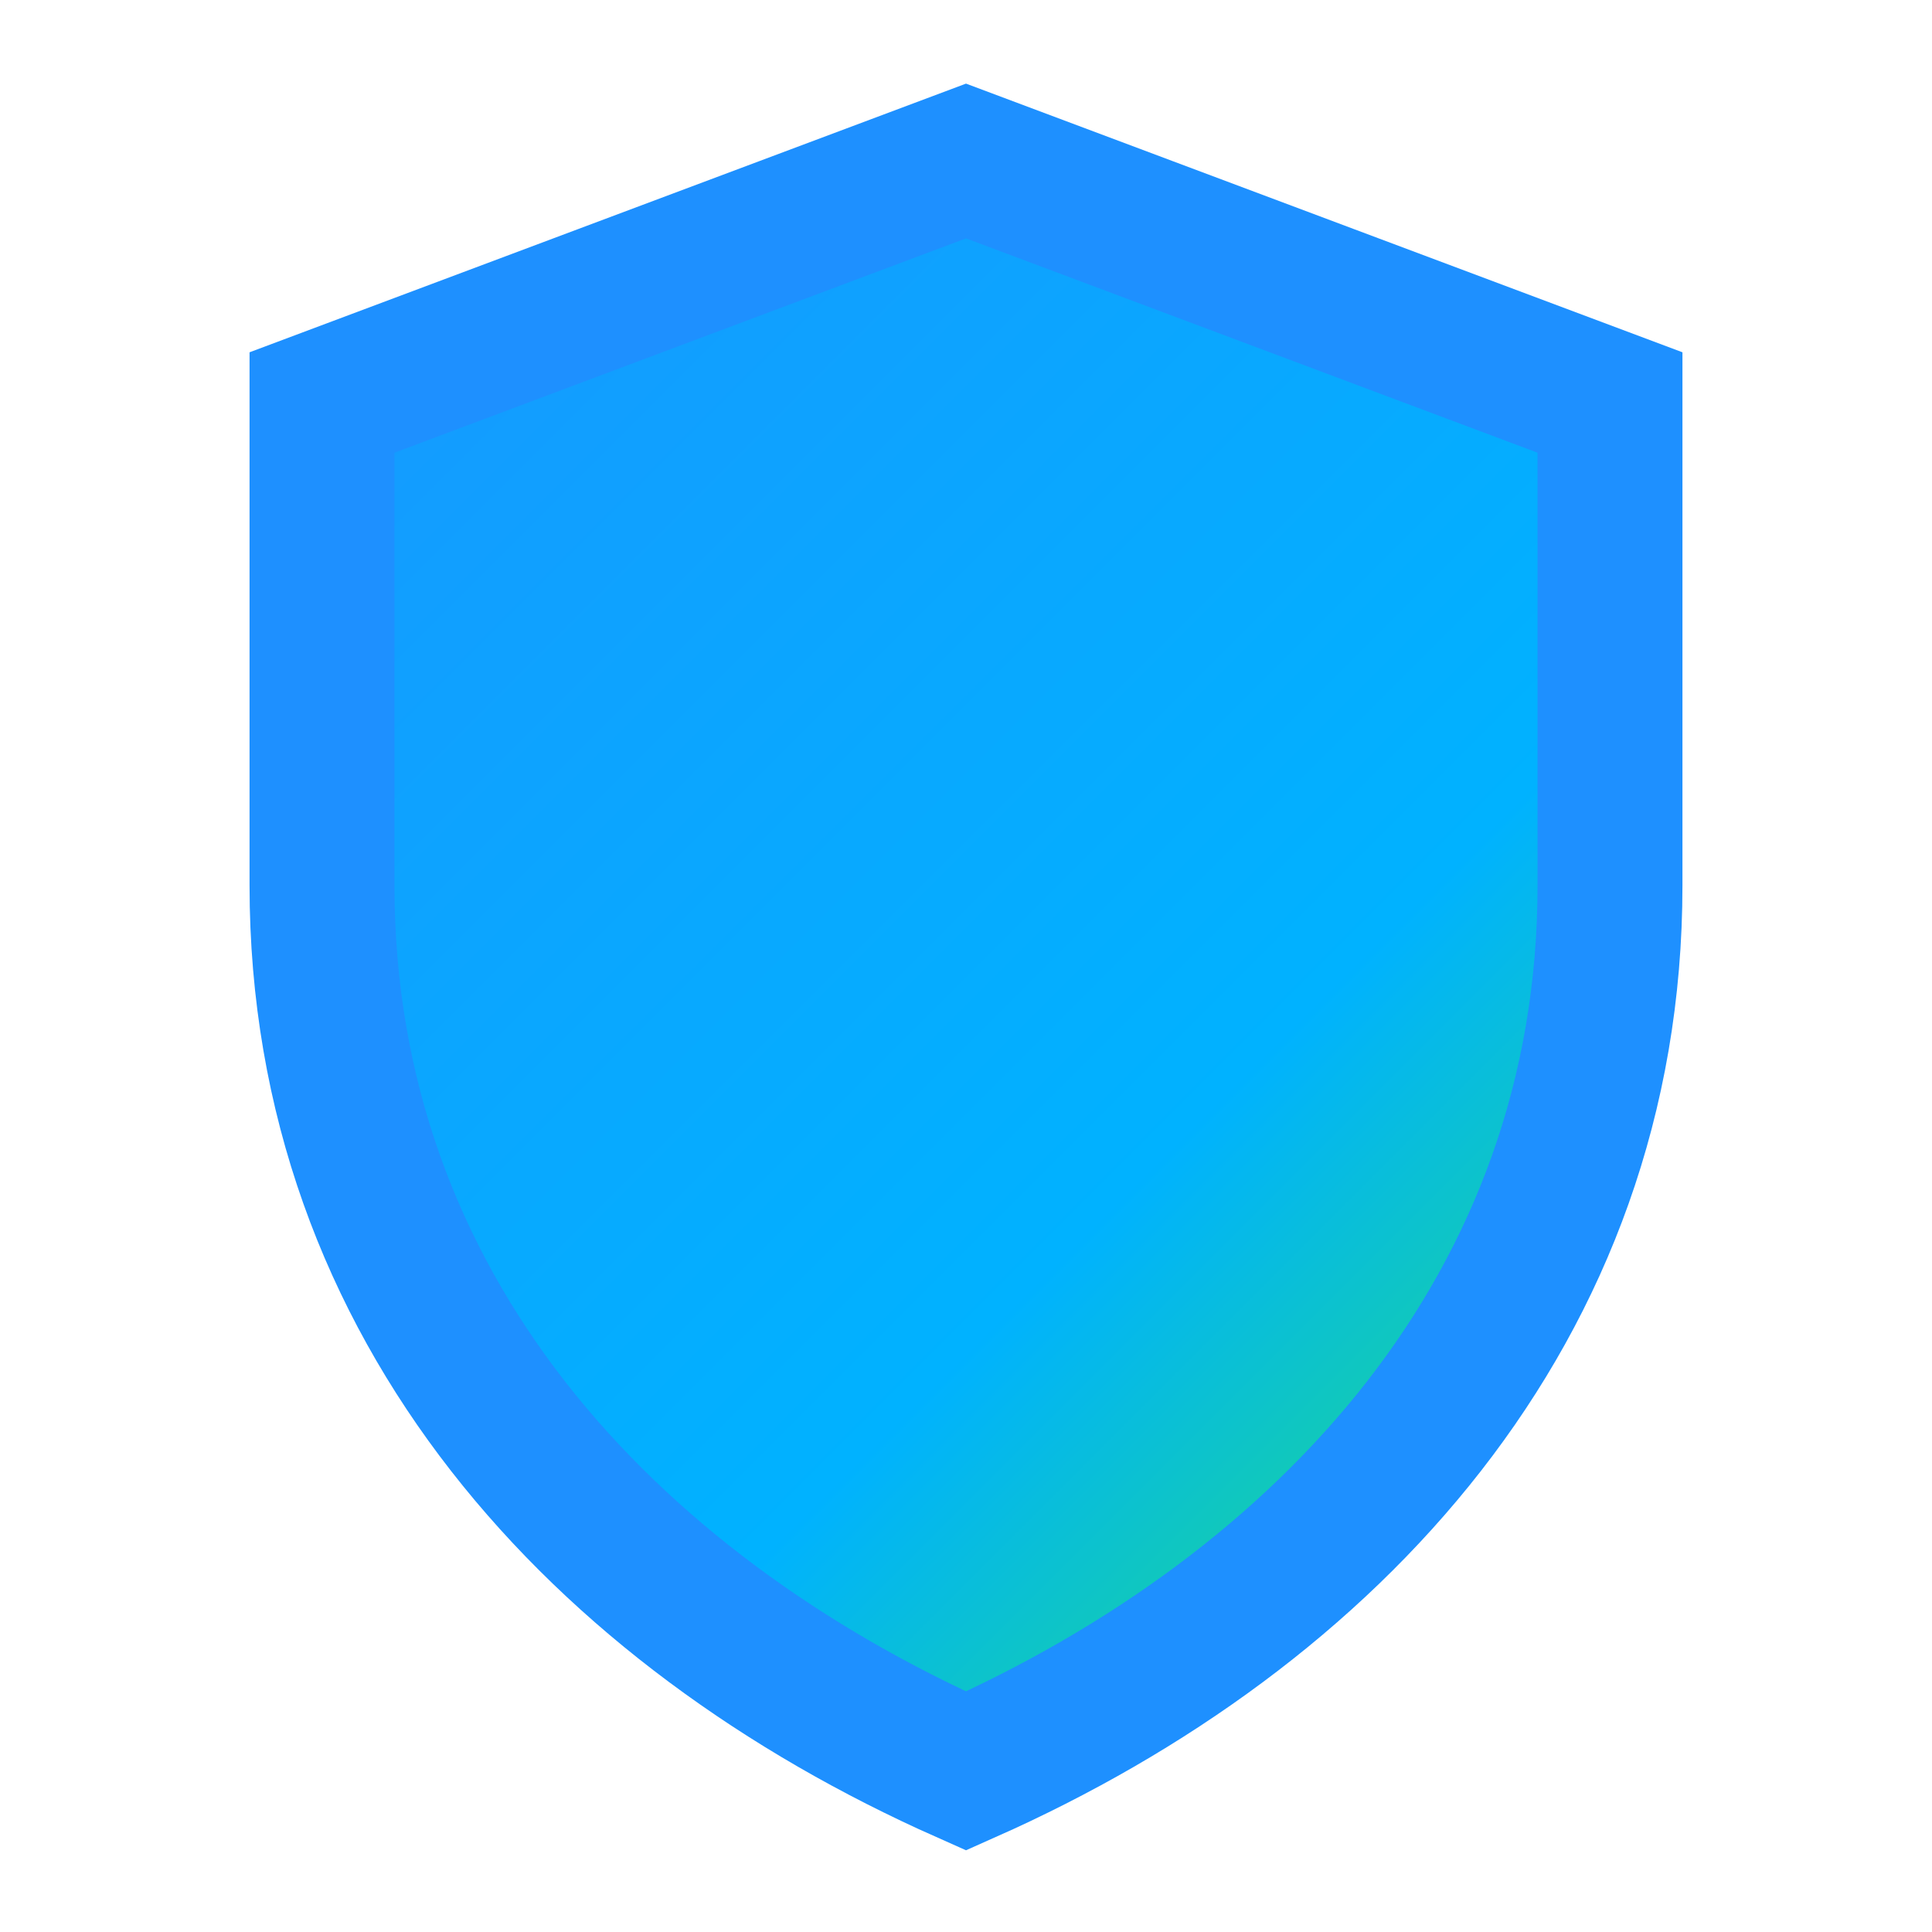 <svg viewBox="0 0 24 24" xmlns="http://www.w3.org/2000/svg" fill="none">
<path d="M12 2l8 3v6c0 5.25-3.5 9-8 11-4.5-2-8-5.75-8-11V5l8-3z" stroke="#1E90FF" stroke-width="1.8" fill="url(#g)"/>
<defs><linearGradient id="g" x1="0" y1="0" x2="24" y2="24" gradientUnits="userSpaceOnUse">
<stop stop-color="#1E90FF"/><stop offset=".6" stop-color="#00B2FF"/><stop offset="1" stop-color="#39FF14"/></linearGradient></defs>
</svg>